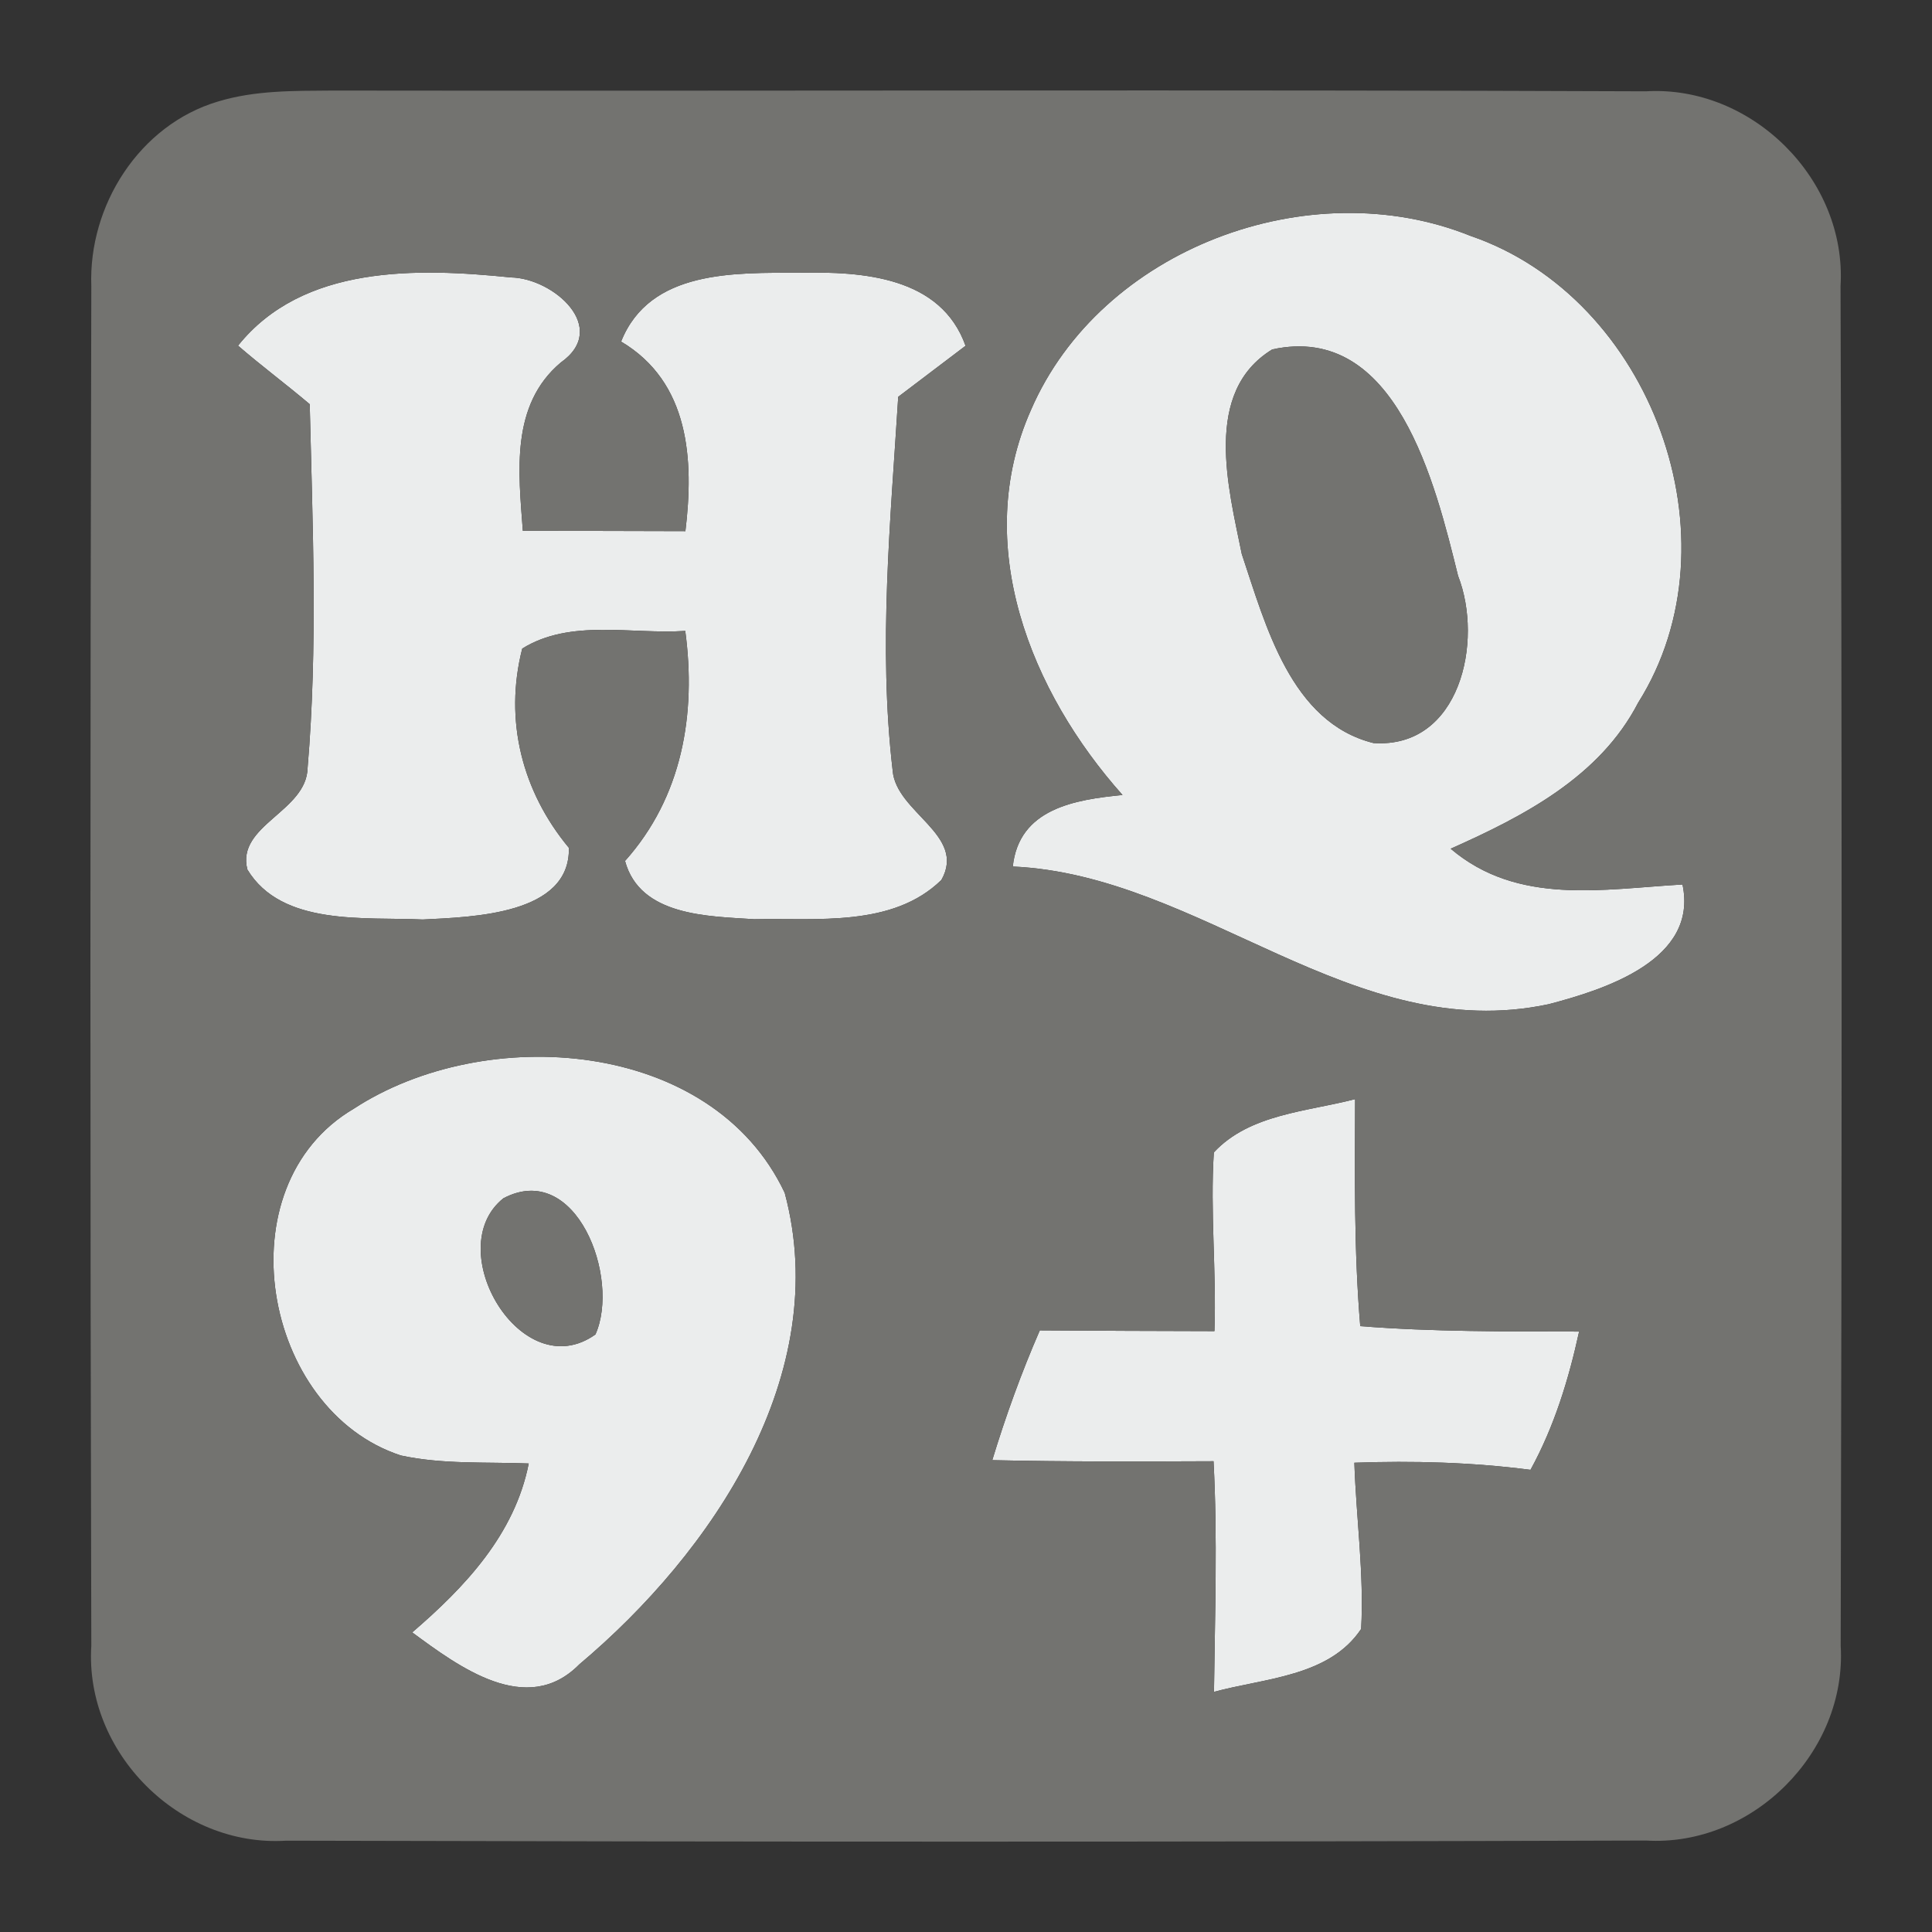 <?xml version="1.0" encoding="UTF-8" ?>
<!DOCTYPE svg PUBLIC "-//W3C//DTD SVG 1.1//EN" "http://www.w3.org/Graphics/SVG/1.1/DTD/svg11.dtd">
<svg width="128pt" height="128pt" viewBox="0 0 128 128" version="1.1" xmlns="http://www.w3.org/2000/svg">
<rect x="0" y="0" width="128" height="128" fill="#333333" stroke="none"/>
<g id="#ebededff">
<path fill="#ebeded" opacity="1.00" d=" M 68.30 27.17 C 72.92 16.48 86.75 11.32 97.43 15.63 C 109.41 19.73 115.33 35.77 108.53 46.56 C 105.99 51.47 100.94 54.08 96.11 56.23 C 100.56 60.01 106.19 58.90 111.47 58.60 C 112.53 63.58 106.35 65.55 102.61 66.53 C 89.65 69.30 79.58 57.97 67.10 57.41 C 67.51 53.57 71.21 52.98 74.37 52.67 C 68.28 45.84 64.34 36.09 68.30 27.17 M 84.29 23.15 C 79.67 25.97 81.39 32.35 82.27 36.70 C 83.85 41.42 85.52 47.87 91.00 49.23 C 96.73 49.61 98.30 42.49 96.60 38.15 C 95.10 32.09 92.52 21.35 84.29 23.15 Z" />
<path fill="#ebeded" opacity="1.00" d=" M 15.77 22.90 C 20.07 17.53 27.65 17.75 33.85 18.38 C 36.66 18.43 40.42 21.72 37.15 24.02 C 33.81 26.84 34.35 31.27 34.64 35.17 C 38.23 35.17 41.82 35.18 45.41 35.19 C 45.98 30.46 45.69 25.33 41.15 22.63 C 43.05 17.85 48.71 18.08 53.00 18.07 C 57.15 17.98 62.34 18.33 63.97 22.91 C 62.49 24.04 60.99 25.16 59.51 26.29 C 59.00 34.51 58.18 42.82 59.14 51.04 C 59.35 53.84 64.06 55.31 62.37 58.30 C 59.14 61.45 54.11 60.81 49.97 60.90 C 46.91 60.70 42.40 60.70 41.41 57.04 C 45.20 52.80 46.14 47.32 45.40 41.80 C 41.83 42.04 37.80 40.98 34.60 42.97 C 33.38 47.73 34.60 52.45 37.69 56.17 C 37.79 60.60 31.33 60.75 28.01 60.92 C 24.16 60.74 18.67 61.38 16.39 57.61 C 15.63 54.66 20.33 53.78 20.38 50.86 C 21.06 42.86 20.71 34.80 20.52 26.78 C 18.96 25.46 17.32 24.24 15.77 22.90 Z" />
<path fill="#ebeded" opacity="1.00" d=" M 23.43 73.46 C 32.13 67.77 47.16 68.79 51.99 79.03 C 55.21 91.03 47.20 102.85 38.38 110.27 C 34.90 113.80 30.38 110.41 27.31 108.15 C 30.81 105.14 34.10 101.66 35.03 96.96 C 32.21 96.85 29.34 97.03 26.56 96.43 C 17.38 93.44 14.73 78.58 23.43 73.46 M 33.35 79.39 C 29.16 82.74 34.56 91.90 39.45 88.41 C 41.12 84.67 38.17 76.85 33.35 79.39 Z" />
<path fill="#ebeded" opacity="1.00" d=" M 80.42 76.35 C 82.79 73.80 86.60 73.65 89.78 72.82 C 89.76 77.83 89.70 82.86 90.12 87.86 C 94.95 88.24 99.78 88.21 104.62 88.22 C 103.93 91.39 102.97 94.52 101.40 97.38 C 97.53 96.88 93.62 96.77 89.73 96.91 C 89.85 100.58 90.38 104.25 90.18 107.92 C 88.07 111.09 83.77 111.18 80.43 112.09 C 80.49 107.00 80.67 101.90 80.40 96.81 C 75.51 96.83 70.63 96.85 65.74 96.74 C 66.63 93.82 67.67 90.94 68.89 88.14 C 72.75 88.17 76.60 88.18 80.46 88.19 C 80.60 84.24 80.17 80.29 80.42 76.35 Z" />
</g>
<g id="#737370ff">
<path fill="#737370" opacity="1.00" d=" M 14.43 6.73 C 16.88 5.98 19.47 6.02 22.00 6.00 C 51.02 6.04 80.03 5.93 109.04 6.05 C 116.08 5.63 122.37 11.91 121.94 18.95 C 122.04 48.98 122.03 79.01 121.95 109.04 C 122.37 116.09 116.09 122.37 109.04 121.94 C 79.02 122.04 48.99 122.03 18.96 121.95 C 11.89 122.40 5.60 116.11 6.05 109.04 C 5.97 79.01 5.97 48.98 6.05 18.96 C 5.85 13.62 9.23 8.28 14.43 6.73 M 68.30 27.17 C 64.34 36.09 68.28 45.84 74.37 52.67 C 71.21 52.98 67.51 53.57 67.10 57.41 C 79.58 57.97 89.65 69.30 102.61 66.53 C 106.35 65.55 112.53 63.58 111.47 58.60 C 106.19 58.90 100.56 60.01 96.11 56.23 C 100.94 54.08 105.99 51.47 108.53 46.56 C 115.33 35.77 109.41 19.73 97.43 15.63 C 86.75 11.32 72.92 16.48 68.30 27.17 M 15.77 22.90 C 17.32 24.24 18.96 25.46 20.52 26.78 C 20.71 34.80 21.06 42.86 20.38 50.86 C 20.33 53.78 15.63 54.66 16.39 57.61 C 18.67 61.38 24.16 60.74 28.01 60.92 C 31.33 60.75 37.79 60.60 37.69 56.17 C 34.60 52.45 33.38 47.73 34.60 42.97 C 37.80 40.98 41.83 42.04 45.40 41.80 C 46.14 47.32 45.20 52.80 41.41 57.04 C 42.40 60.70 46.91 60.70 49.97 60.90 C 54.11 60.81 59.14 61.45 62.37 58.30 C 64.06 55.31 59.35 53.84 59.14 51.04 C 58.18 42.82 59.00 34.51 59.51 26.29 C 60.99 25.16 62.49 24.04 63.97 22.91 C 62.34 18.33 57.15 17.98 53.00 18.07 C 48.71 18.08 43.05 17.85 41.15 22.63 C 45.69 25.33 45.98 30.46 45.41 35.19 C 41.82 35.18 38.23 35.17 34.64 35.17 C 34.35 31.27 33.81 26.84 37.15 24.02 C 40.42 21.72 36.66 18.43 33.85 18.38 C 27.65 17.75 20.07 17.53 15.77 22.90 M 23.43 73.46 C 14.73 78.58 17.38 93.44 26.56 96.43 C 29.34 97.03 32.21 96.85 35.03 96.96 C 34.10 101.66 30.81 105.14 27.31 108.15 C 30.38 110.41 34.90 113.80 38.38 110.27 C 47.20 102.85 55.21 91.03 51.99 79.03 C 47.16 68.79 32.13 67.77 23.43 73.46 M 80.42 76.35 C 80.17 80.29 80.60 84.24 80.46 88.19 C 76.60 88.18 72.75 88.17 68.89 88.14 C 67.67 90.94 66.63 93.82 65.74 96.74 C 70.63 96.85 75.51 96.83 80.40 96.81 C 80.67 101.90 80.49 107.00 80.43 112.09 C 83.77 111.18 88.07 111.09 90.18 107.92 C 90.38 104.25 89.85 100.58 89.73 96.91 C 93.62 96.77 97.53 96.88 101.40 97.38 C 102.97 94.52 103.93 91.39 104.62 88.22 C 99.78 88.21 94.95 88.24 90.12 87.86 C 89.70 82.86 89.76 77.83 89.78 72.82 C 86.60 73.65 82.79 73.80 80.42 76.35 Z" />
<path fill="#737370" opacity="1.00" d=" M 84.29 23.15 C 92.52 21.35 95.10 32.09 96.60 38.15 C 98.30 42.49 96.73 49.61 91.00 49.23 C 85.52 47.87 83.85 41.42 82.27 36.70 C 81.39 32.35 79.67 25.97 84.29 23.15 Z" />
<path fill="#737370" opacity="1.00" d=" M 33.35 79.39 C 38.17 76.85 41.12 84.67 39.45 88.41 C 34.56 91.90 29.16 82.74 33.35 79.39 Z" />
</g>
</svg>
